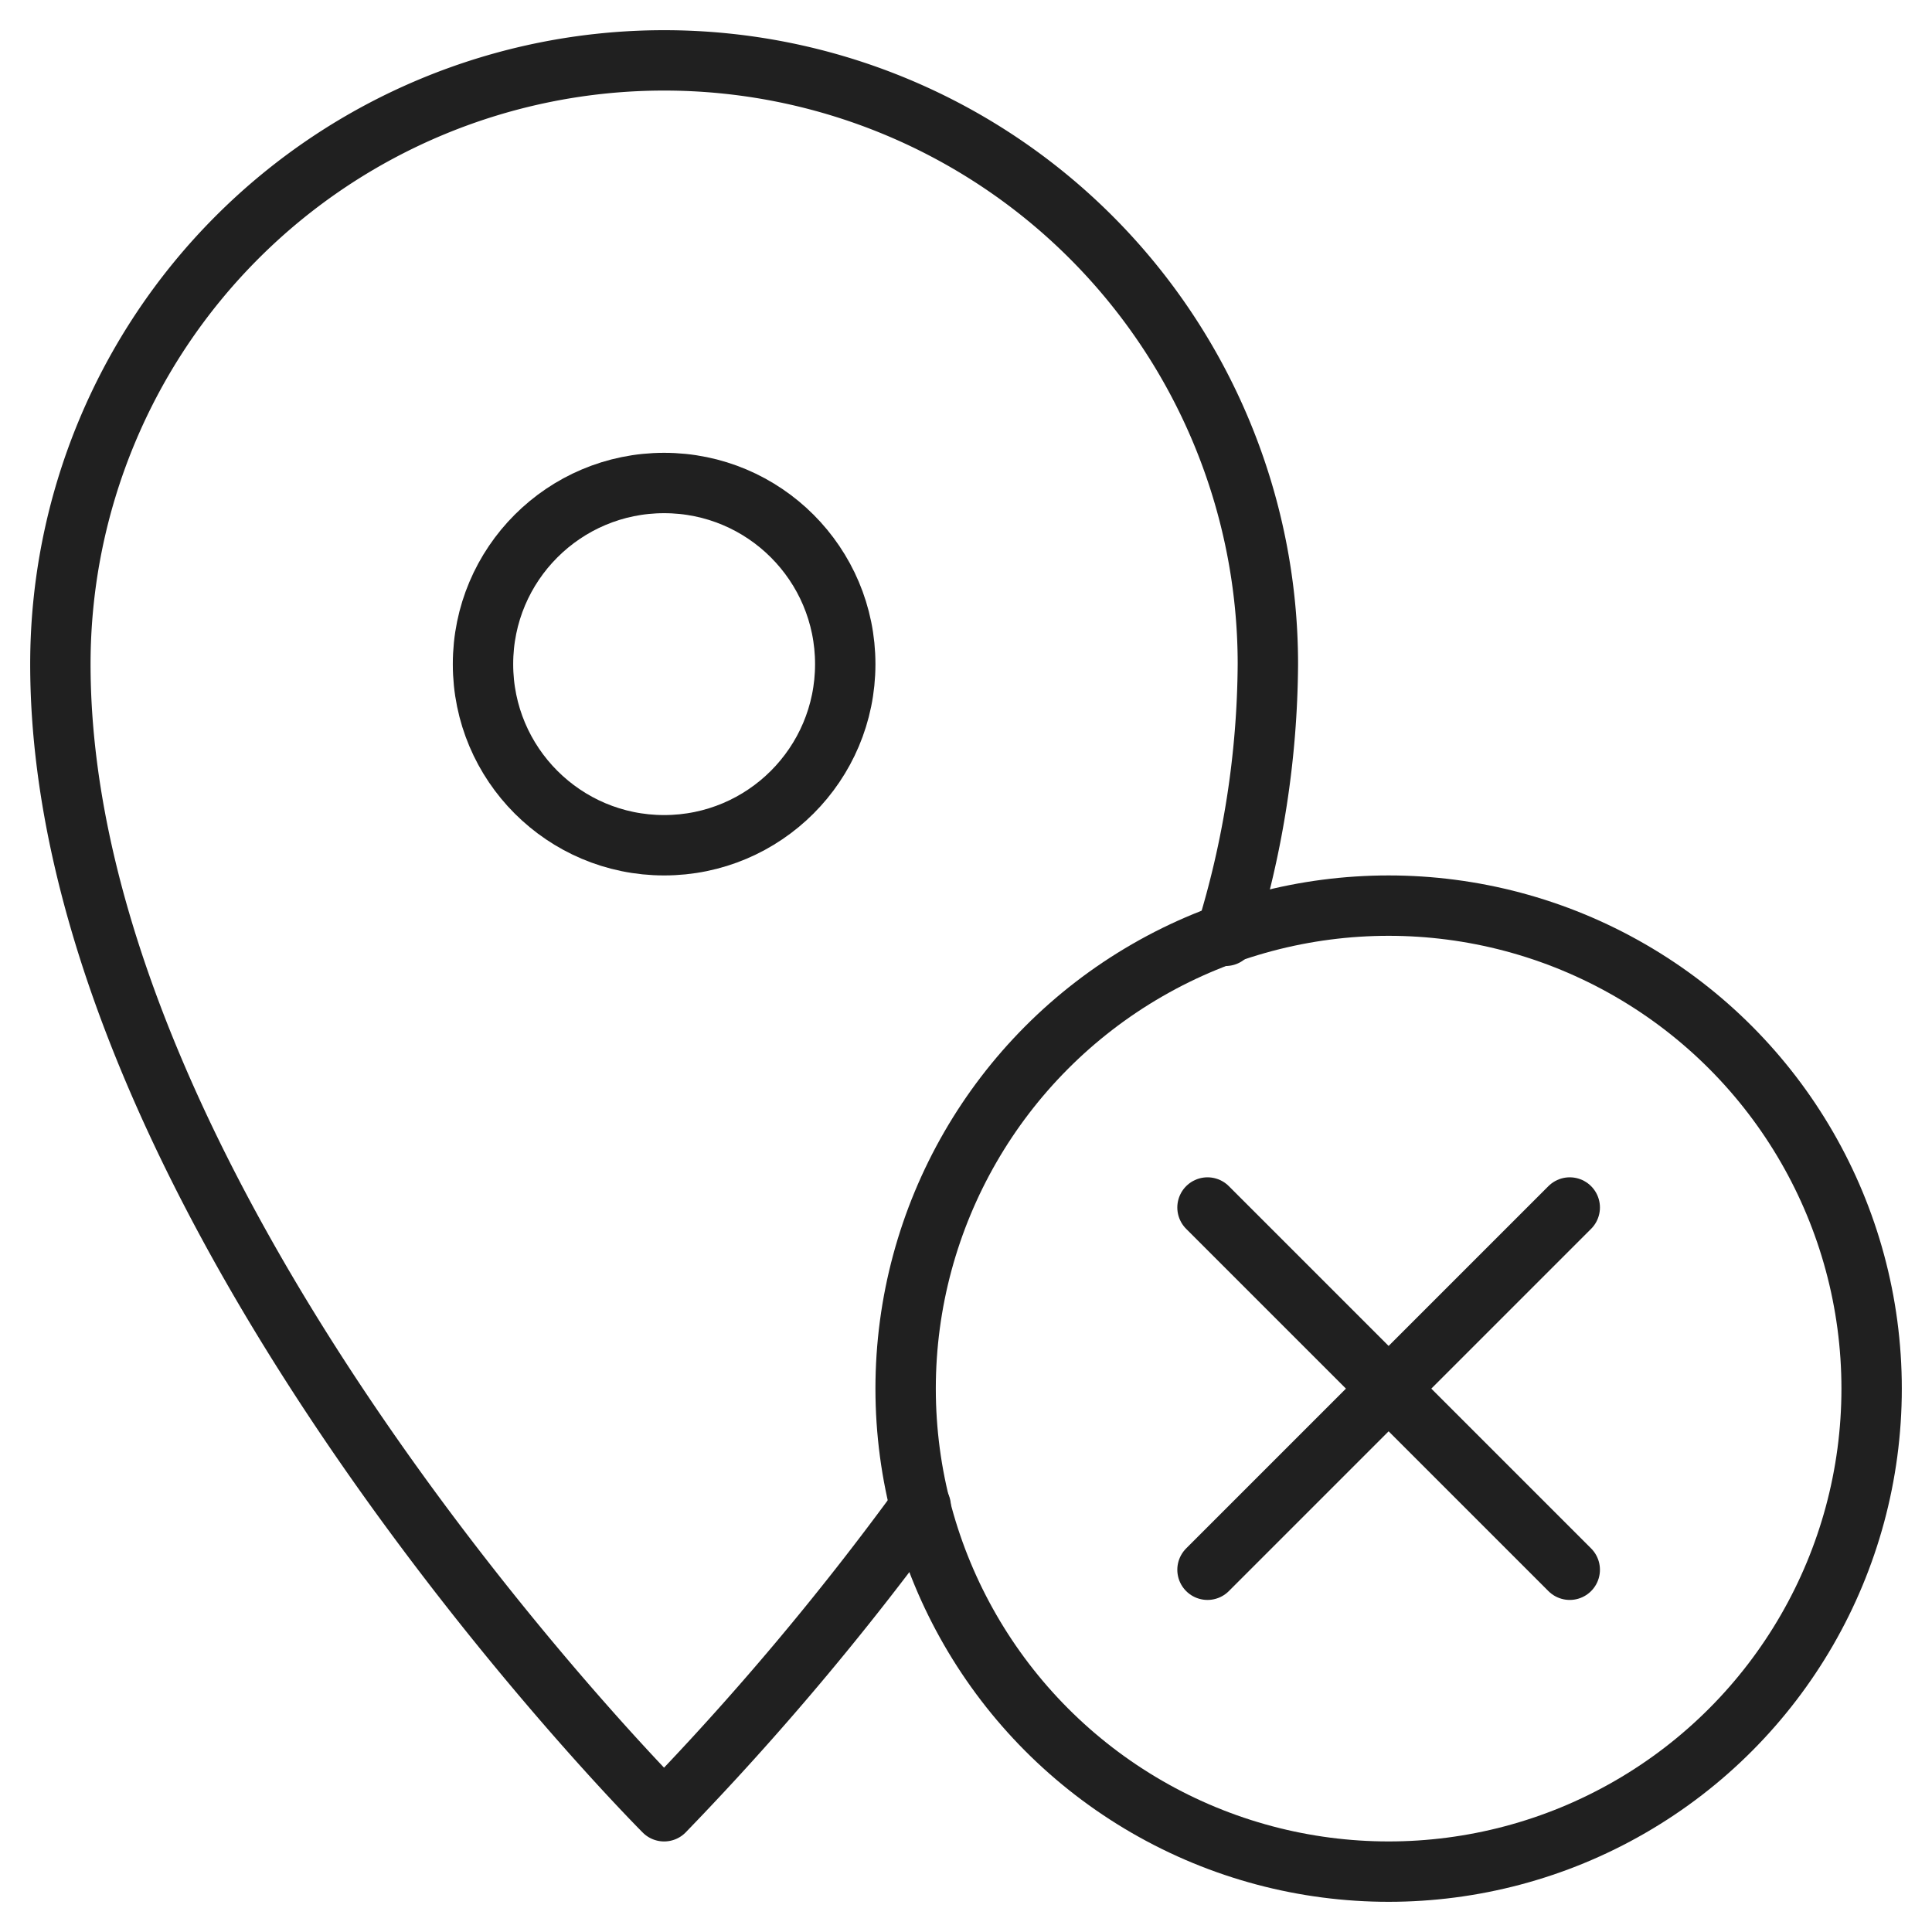 <svg viewBox="0 0 64 64" xmlns="http://www.w3.org/2000/svg" aria-labelledby="title" aria-describedby="desc"><path stroke-width="2" stroke-miterlimit="10" stroke="#202020" fill="none" d="M40.6 31a30.9 30.9 0 0 0 1.4-9 20 20 0 0 0-40 0c0 18 20 38 20 38a95.1 95.1 0 0 0 8.5-10.1" data-name="layer2" stroke-linejoin="round" stroke-linecap="round"/><circle stroke-width="2" stroke-miterlimit="10" stroke="#202020" fill="none" r="6" cy="22" cx="22" data-name="layer2" stroke-linejoin="round" stroke-linecap="round"/><circle stroke-width="2" stroke-miterlimit="10" stroke="#202020" fill="none" r="16" cy="46" cx="46" data-name="layer1" stroke-linejoin="round" stroke-linecap="round"/><path d="M52 40L40 52m0-12l12 12" stroke-width="2" stroke-miterlimit="10" stroke="#202020" fill="none" data-name="layer1" stroke-linejoin="round" stroke-linecap="round"/></svg>